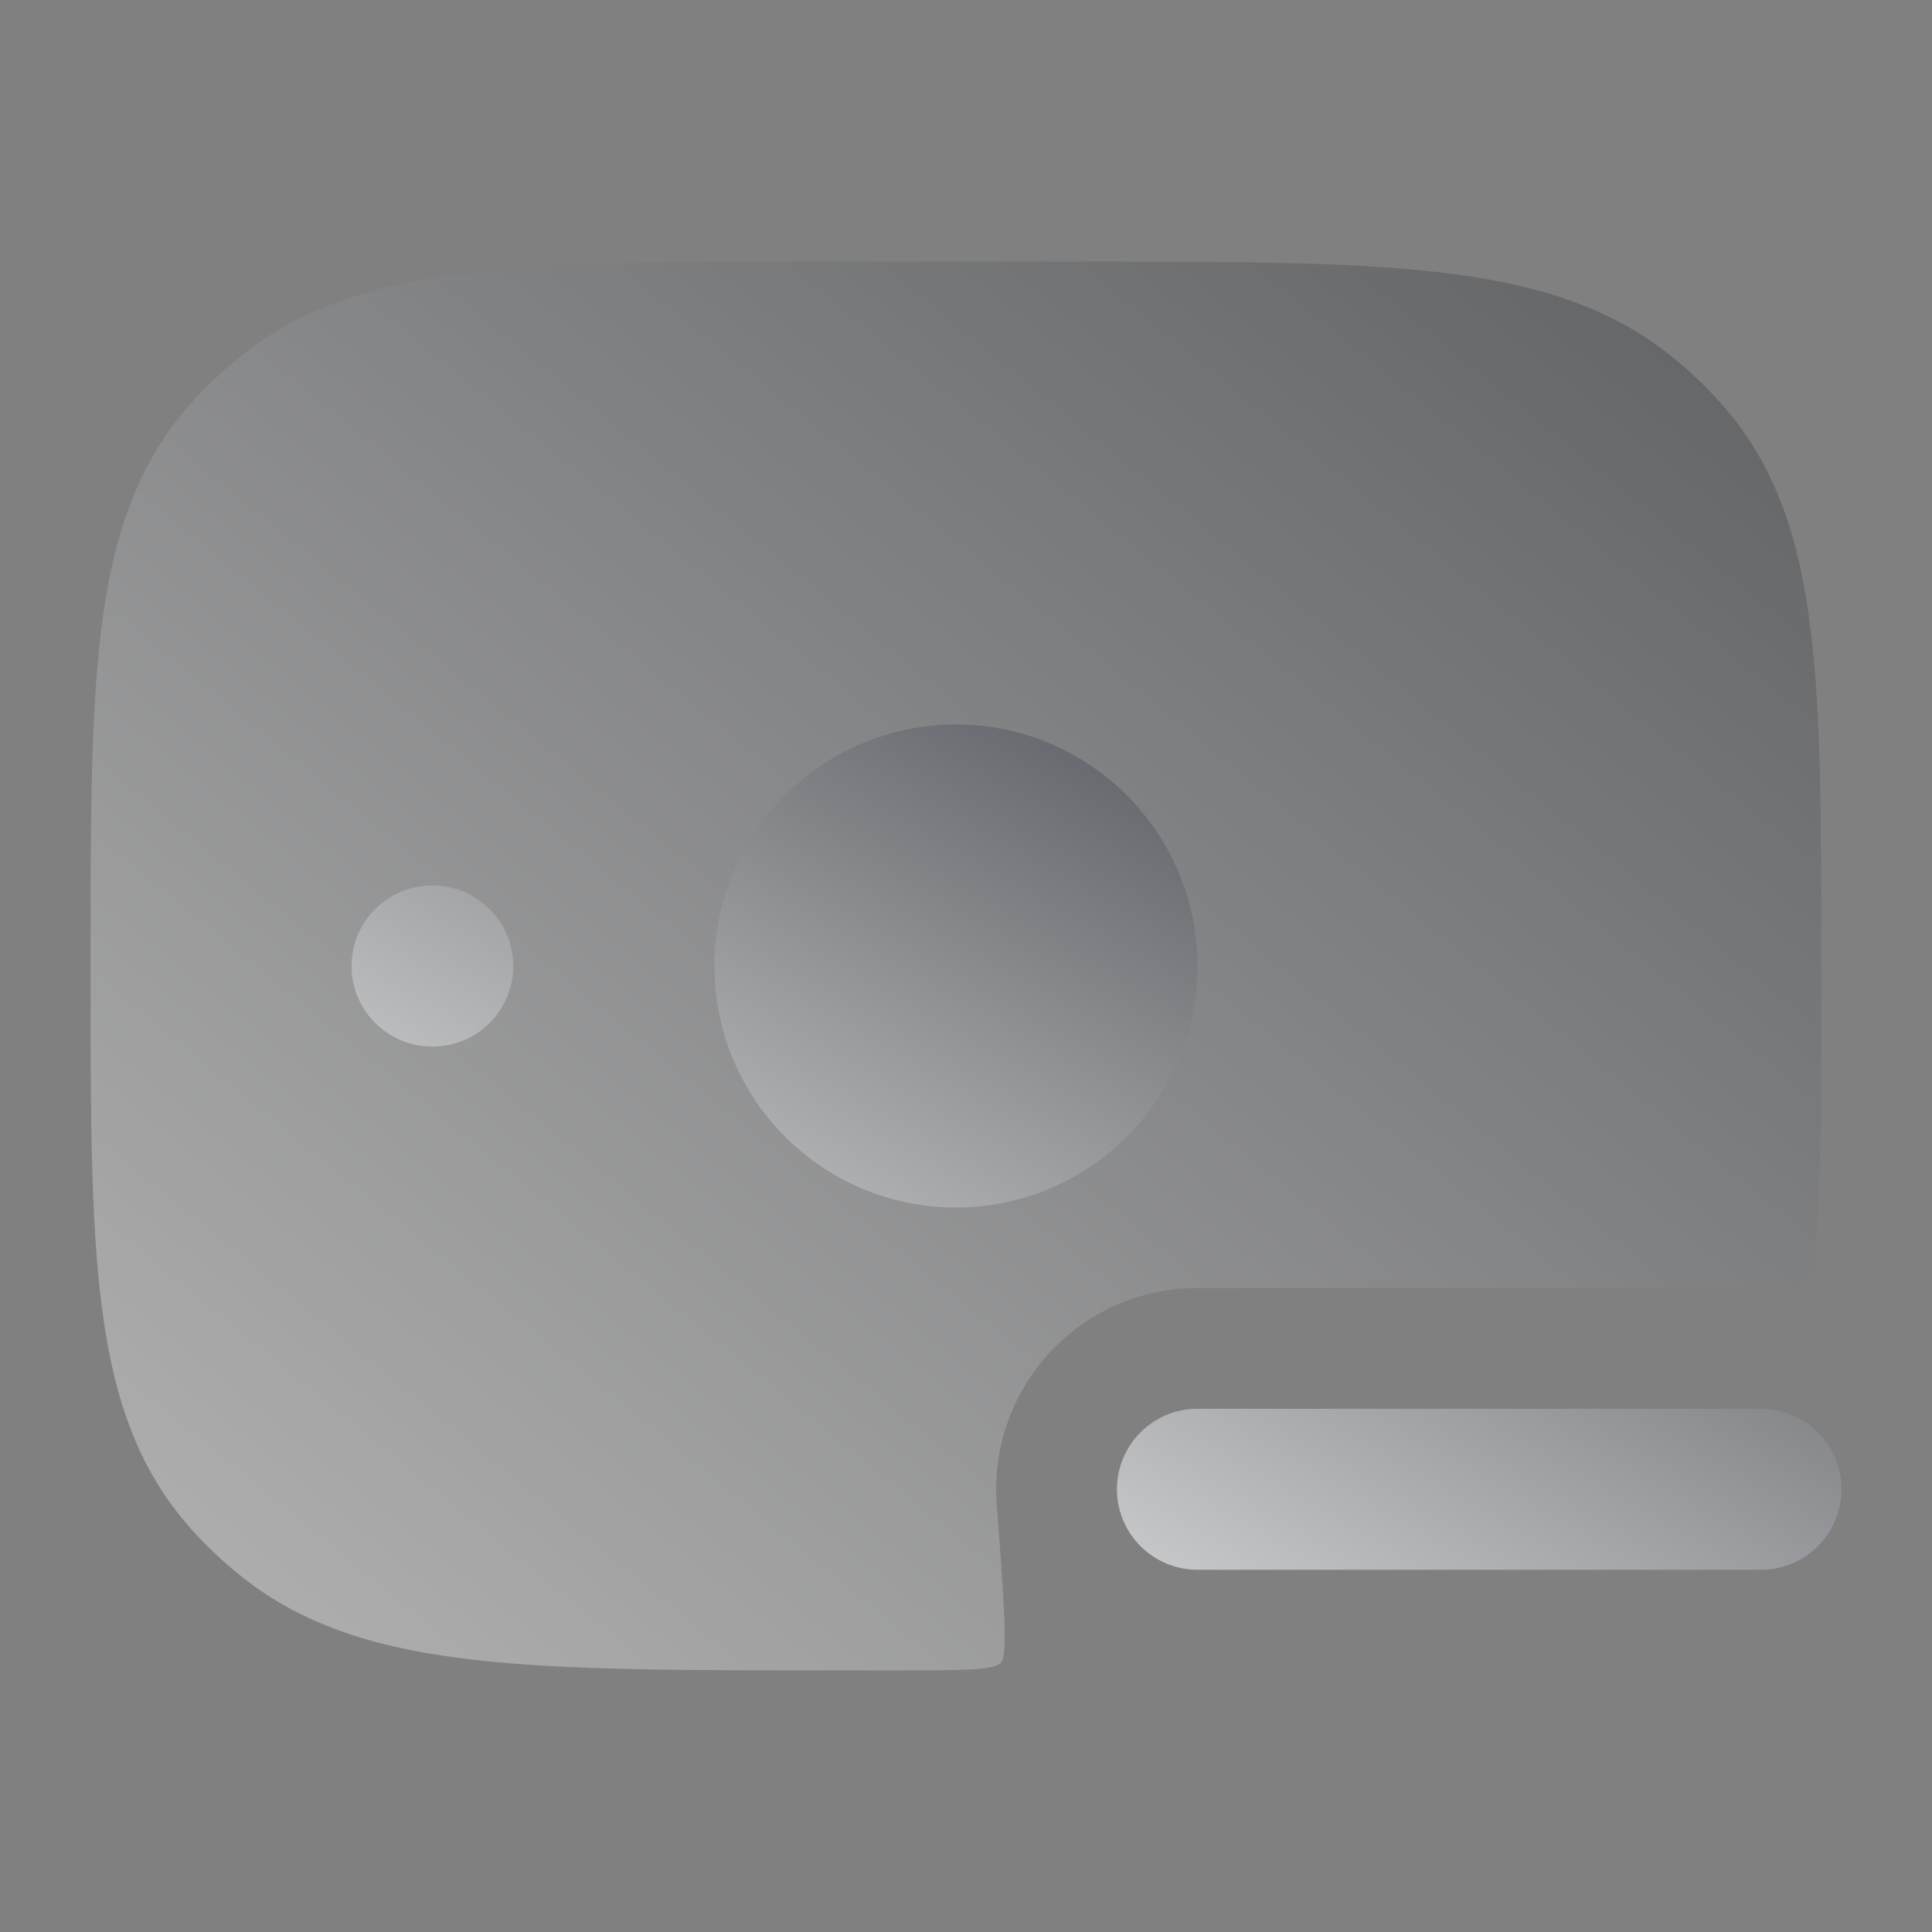 <svg width="24" height="24" viewBox="0 0 24 24" fill="none" xmlns="http://www.w3.org/2000/svg">
<rect x="0" y="0" width="24" height="24" fill="#808080" stroke="none"/>
<path opacity="0.4" d="M13.422 3.25C15.262 3.25 16.706 3.25 17.844 3.379C19.007 3.51 19.949 3.784 20.732 4.402C20.967 4.587 21.184 4.792 21.382 5.014C22.048 5.761 22.346 6.667 22.487 7.778C22.625 8.857 22.625 10.223 22.625 11.947V12.053C22.625 13.387 22.625 14.508 22.561 15.446C22.544 15.694 22.536 15.818 22.472 15.893C22.455 15.914 22.442 15.926 22.421 15.942C22.341 16 22.186 16 21.875 16H14.875C13.494 16 12.375 17.119 12.375 18.5C12.375 18.564 12.377 18.628 12.382 18.69C12.476 19.935 12.523 20.558 12.434 20.654C12.345 20.75 11.955 20.75 11.176 20.75L10.328 20.75C8.488 20.75 7.044 20.75 5.906 20.621C4.743 20.49 3.801 20.216 3.018 19.598C2.783 19.413 2.566 19.208 2.368 18.986C1.702 18.239 1.404 17.333 1.263 16.222C1.125 15.143 1.125 13.777 1.125 12.053V11.947C1.125 10.223 1.125 8.857 1.263 7.778C1.404 6.667 1.702 5.761 2.368 5.014C2.566 4.792 2.783 4.587 3.018 4.402C3.801 3.784 4.743 3.51 5.906 3.379C7.044 3.25 8.488 3.25 10.328 3.25H13.422Z" fill="url(#paint0_linear_846_7095)"/>
<path d="M11.875 15C13.532 15 14.875 13.657 14.875 12C14.875 10.343 13.532 9 11.875 9C10.218 9 8.875 10.343 8.875 12C8.875 13.657 10.218 15 11.875 15Z" fill="url(#paint1_linear_846_7095)"/>
<path d="M5.376 11C5.928 11 6.376 11.448 6.376 12C6.376 12.552 5.928 13 5.376 13H5.367C4.815 13 4.367 12.552 4.367 12C4.367 11.448 4.815 11 5.367 11H5.376Z" fill="url(#paint2_linear_846_7095)"/>
<path d="M14.875 17.5C14.323 17.5 13.875 17.948 13.875 18.5C13.875 19.052 14.323 19.5 14.875 19.5H21.875C22.427 19.5 22.875 19.052 22.875 18.5C22.875 17.948 22.427 17.5 21.875 17.5H14.875Z" fill="url(#paint3_linear_846_7095)"/>
<defs>
<linearGradient id="paint0_linear_846_7095" x1="1.125" y1="20.75" x2="18.26" y2="-0.303" gradientUnits="userSpaceOnUse">
<stop stop-color="white"/>
<stop offset="1" stop-color="#2E3238"/>
</linearGradient>
<linearGradient id="paint1_linear_846_7095" x1="4.367" y1="19.5" x2="13.38" y2="3.613" gradientUnits="userSpaceOnUse">
<stop stop-color="white"/>
<stop offset="1" stop-color="#2E3238"/>
</linearGradient>
<linearGradient id="paint2_linear_846_7095" x1="4.367" y1="19.5" x2="13.38" y2="3.613" gradientUnits="userSpaceOnUse">
<stop stop-color="white"/>
<stop offset="1" stop-color="#2E3238"/>
</linearGradient>
<linearGradient id="paint3_linear_846_7095" x1="4.367" y1="19.5" x2="13.38" y2="3.613" gradientUnits="userSpaceOnUse">
<stop stop-color="white"/>
<stop offset="1" stop-color="#2E3238"/>
</linearGradient>
</defs>
</svg>
